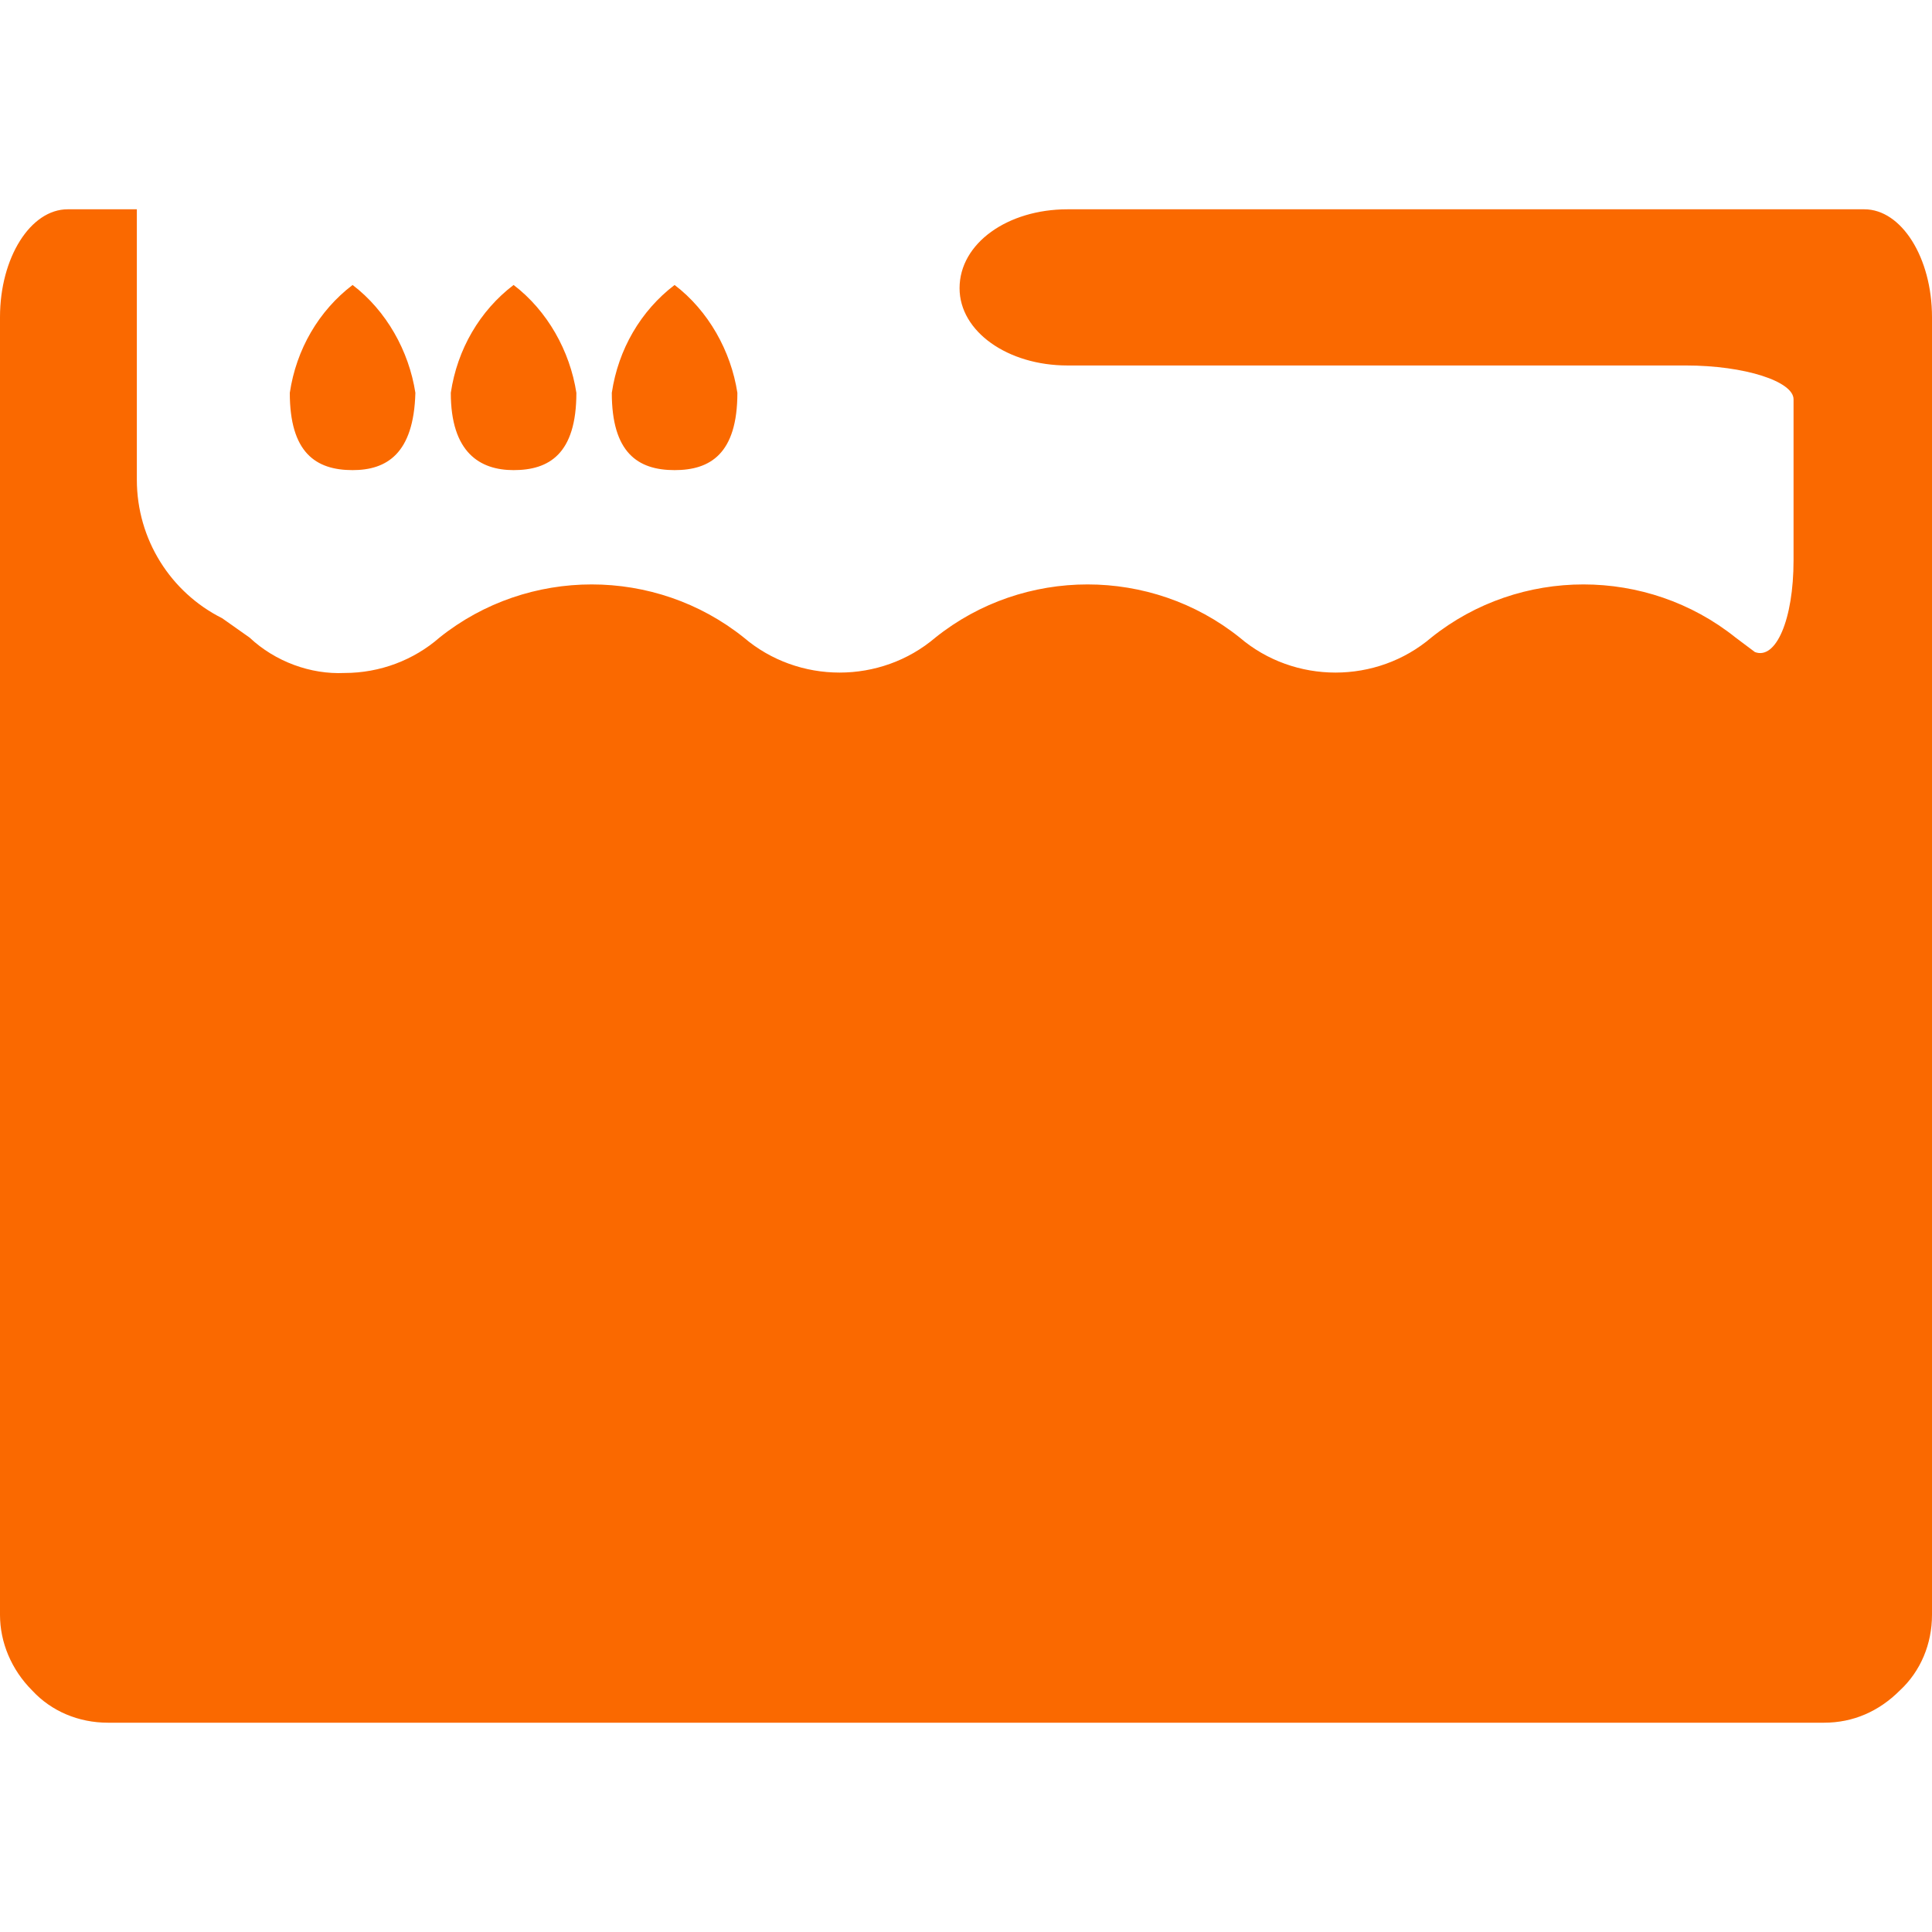 <?xml version="1.0" encoding="utf-8"?>
<!-- Generator: Adobe Illustrator 19.0.0, SVG Export Plug-In . SVG Version: 6.00 Build 0)  -->
<svg version="1.1" id="图层_1" xmlns="http://www.w3.org/2000/svg" xmlns:xlink="http://www.w3.org/1999/xlink" x="0px" y="0px"
	 viewBox="0 0 120 120" style="enable-background:new 0 0 120 120;" xml:space="preserve">
<style type="text/css">
	.st0{display:none;}
	.st1{display:inline;}
	.st2{display:inline;clip-path:url(#XMLID_20_);}
	.st3{clip-path:url(#XMLID_21_);fill:#FBB203;}
	.st4{clip-path:url(#XMLID_22_);}
	.st5{clip-path:url(#XMLID_23_);fill:#FA6900;}
</style>
<g id="XMLID_3_" class="st0">
	<defs>
		<path id="XMLID_4_" d="M21.9,29.2c-2.3,0-3.9-1.1-3.9-4.8c0.4-2.7,1.8-5.1,3.9-6.7c2.1,1.6,3.5,4.1,3.9,6.7
			C25.7,28.2,24,29.2,21.9,29.2z M41.9,29.2c-2.3,0-3.9-1.1-3.9-4.8c0.4-2.7,1.8-5.1,3.9-6.7c2.1,1.6,3.5,4.1,3.9,6.7
			C45.8,28.2,44.1,29.2,41.9,29.2z M31.9,29.2c-2.1,0-3.9-1.1-3.9-4.8c0.4-2.7,1.8-5.1,3.9-6.7c2.1,1.6,3.5,4.1,3.9,6.7
			C35.8,28.2,34.1,29.2,31.9,29.2z M115.8,13c2.3,0,4.2,3,4.2,6.7v80.6c0,1.8-0.7,3.5-2,4.7c-1.3,1.3-2.9,2-4.7,2H6.7
			c-1.8,0-3.5-0.7-4.7-2c-1.3-1.3-2-3-2-4.7V19.7C0,16,1.9,13,4.2,13h4.3v27.8c0,3.7,2.1,7,5.3,8.6l1.7,1.2c1.6,1.5,3.8,2.3,5.9,2.2
			c2.2,0,4.3-0.8,5.9-2.2c5.5-4.4,13.4-4.4,18.9,0c3.4,2.9,8.5,2.9,11.9,0c5.5-4.4,13.4-4.4,18.9,0c3.4,2.9,8.5,2.9,11.9,0
			c5.5-4.4,13.4-4.4,18.9,0l1.2,0.9c1.3,0.5,2.4-2,2.4-5.7v-21c0-1.1-3-2.1-6.7-2.1H66.3c-3.7,0-6.7-2.1-6.7-4.8
			c0-2.7,3-4.8,6.7-4.8H115.8z"/>
	</defs>
	<clipPath id="XMLID_20_" class="st1">
		<use xlink:href="#XMLID_4_"  style="overflow:visible;"/>
	</clipPath>
	<g id="XMLID_9_" class="st2">
		<defs>
			<rect id="XMLID_10_" x="-971" y="-320" width="1920" height="1080"/>
		</defs>
		<clipPath id="XMLID_21_">
			<use xlink:href="#XMLID_10_"  style="overflow:visible;"/>
		</clipPath>
		<rect id="XMLID_11_" x="-5" y="8" class="st3" width="130" height="104"/>
	</g>
</g>
<g id="XMLID_2_">
	<defs>
		<path id="XMLID_12_" d="M21.9,29.2c-2.3,0-3.9-1.1-3.9-4.8c0.4-2.7,1.8-5.1,3.9-6.7c2.1,1.6,3.5,4.1,3.9,6.7
			C25.7,28.2,24,29.2,21.9,29.2z M41.9,29.2c-2.3,0-3.9-1.1-3.9-4.8c0.4-2.7,1.8-5.1,3.9-6.7c2.1,1.6,3.5,4.1,3.9,6.7
			C45.8,28.2,44.1,29.2,41.9,29.2z M31.9,29.2c-2.1,0-3.9-1.1-3.9-4.8c0.4-2.7,1.8-5.1,3.9-6.7c2.1,1.6,3.5,4.1,3.9,6.7
			C35.8,28.2,34.1,29.2,31.9,29.2z M66.3,13h49.5c2.3,0,4.2,3,4.2,6.7v80.6c0,1.8-0.7,3.5-2,4.7c-1.3,1.3-2.9,2-4.7,2H6.7
			c-1.8,0-3.5-0.7-4.7-2c-1.3-1.3-2-3-2-4.7V19.7C0,16,1.9,13,4.2,13h4.3v16.8c0,3.7,2.1,7,5.3,8.6l1.7,1.2c1.6,1.5,3.8,2.3,5.9,2.2
			c2.2,0,4.3-0.8,5.9-2.2c5.5-4.4,13.4-4.4,18.9,0c3.4,2.9,8.5,2.9,11.9,0c5.5-4.4,13.4-4.4,18.9,0c3.4,2.9,8.5,2.9,11.9,0
			c5.5-4.4,13.4-4.4,18.9,0l1.2,0.9c1.3,0.5,2.4-2,2.4-5.7v-10c0-1.1-3-2.1-6.7-2.1H66.3c-3.7,0-6.7-2.1-6.7-4.8
			C59.6,15.1,62.6,13,66.3,13z"/>
	</defs>
	<clipPath id="XMLID_22_">
		<use xlink:href="#XMLID_12_"  style="overflow:visible;"/>
	</clipPath>
	<g id="XMLID_17_" class="st4">
		<defs>
			<rect id="XMLID_18_" x="-499" y="-320" width="1920" height="1080"/>
		</defs>
		<clipPath id="XMLID_23_">
			<use xlink:href="#XMLID_18_"  style="overflow:visible;"/>
		</clipPath>
		<rect id="XMLID_19_" x="-5" y="8" class="st5" width="130" height="104"/>
	</g>
</g>
</svg>
